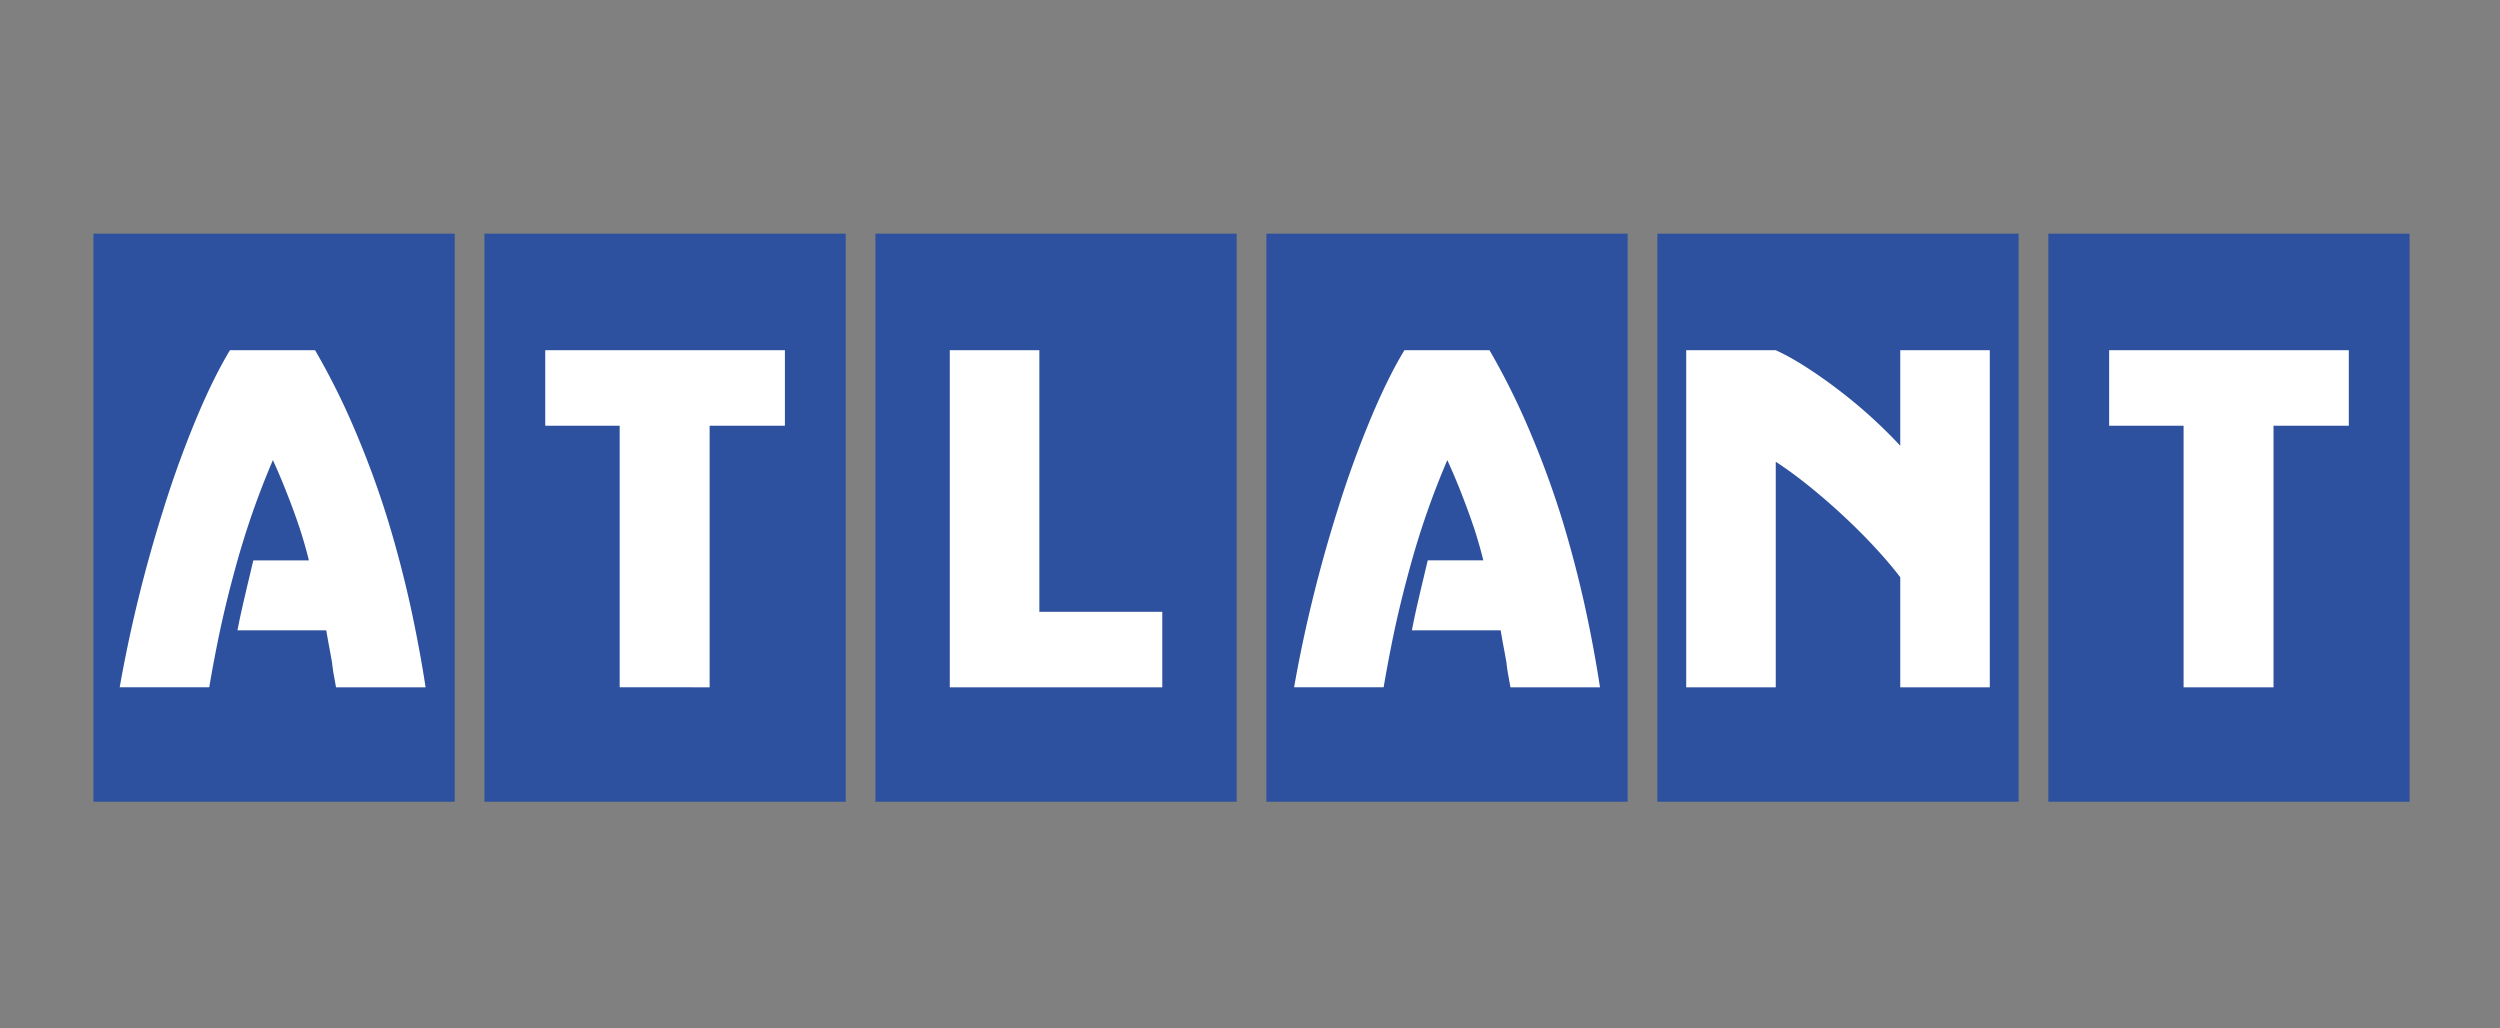 <svg xmlns="http://www.w3.org/2000/svg" width="321" height="132" fill="none"><rect width="100%" height="100%" fill="#808080" stroke="none"/><path fill="#2D509F" fill-rule="evenodd" d="M12 30h46.387v72.943H12V30zm50.203 0h46.385v72.943H62.203V30zm50.202 0h46.382v72.943h-46.382V30zm50.201 0h46.385v72.943h-46.385V30zm50.199 0h46.385v72.943h-46.385V30zm50.202 0h46.384v72.943h-46.384V30z" clip-rule="evenodd"/><path fill="#fff" fill-rule="evenodd" d="M29.53 44.964h10.925a91.22 91.22 0 015.28 10.65 117.741 117.741 0 014.09 11.224 147.327 147.327 0 012.87 10.949c.801 3.682 1.45 7.172 1.949 10.464H43.146c-.042-.242-.102-.559-.168-.94-.066-.38-.119-.665-.16-.879-.043-.208-.1-.67-.187-1.374-.118-.67-.228-1.307-.345-1.91-.118-.615-.244-1.346-.396-2.212H30.492c.152-.813.37-1.87.667-3.173.303-1.302.523-2.278.683-2.935.16-.645.379-1.605.684-2.877h7.136a58.913 58.913 0 00-1.13-3.967 85.882 85.882 0 00-1.577-4.352 81.744 81.744 0 00-1.915-4.554 108.272 108.272 0 00-2.583 6.648 110.44 110.44 0 00-2.286 7.399 145.036 145.036 0 00-1.855 7.529 182.106 182.106 0 00-1.45 7.595H15.368a180.12 180.12 0 015.652-22.97 133.975 133.975 0 014.099-11.331c1.492-3.593 2.96-6.586 4.411-8.984zm241.284 0h30.772v9.697h-9.665v33.588h-11.548V54.661h-9.559v-9.697zm-200.805 0h30.773v9.697h-9.666v33.588H79.566V54.661H70.01v-9.697zm51.944 0h11.5v33.588h15.784v9.697h-27.284V44.964zm58.372 0h10.925a92.222 92.222 0 015.279 10.65 118.605 118.605 0 014.093 11.224 149.69 149.69 0 012.869 10.949 168.926 168.926 0 011.949 10.464h-11.5c-.042-.242-.102-.559-.168-.94-.066-.38-.118-.665-.16-.879a22.703 22.703 0 01-.185-1.374c-.122-.67-.23-1.307-.348-1.91-.139-.736-.27-1.473-.395-2.212h-11.398a94.45 94.45 0 01.666-3.173c.304-1.302.524-2.278.685-2.935.16-.645.378-1.605.685-2.877h7.136a58.68 58.68 0 00-1.13-3.967 91.994 91.994 0 00-1.576-4.352 80.632 80.632 0 00-1.918-4.554 105.752 105.752 0 00-4.868 14.047 148.605 148.605 0 00-1.855 7.529 188.266 188.266 0 00-1.453 7.595h-11.496a172.24 172.24 0 012.386-11.336 181.105 181.105 0 013.264-11.638 133.091 133.091 0 014.101-11.328c1.493-3.592 2.959-6.585 4.412-8.983zm36.183 0h11.496c1.232.567 2.554 1.298 3.965 2.212a62.254 62.254 0 014.261 3.013 62.63 62.63 0 017.763 7.044V44.966h11.496V88.25h-11.496V74.117c-1.284-1.68-2.836-3.436-4.656-5.302a82.741 82.741 0 00-5.748-5.32c-2.007-1.692-3.87-3.096-5.583-4.204v28.96H216.51V44.964h-.002z" clip-rule="evenodd"/></svg>